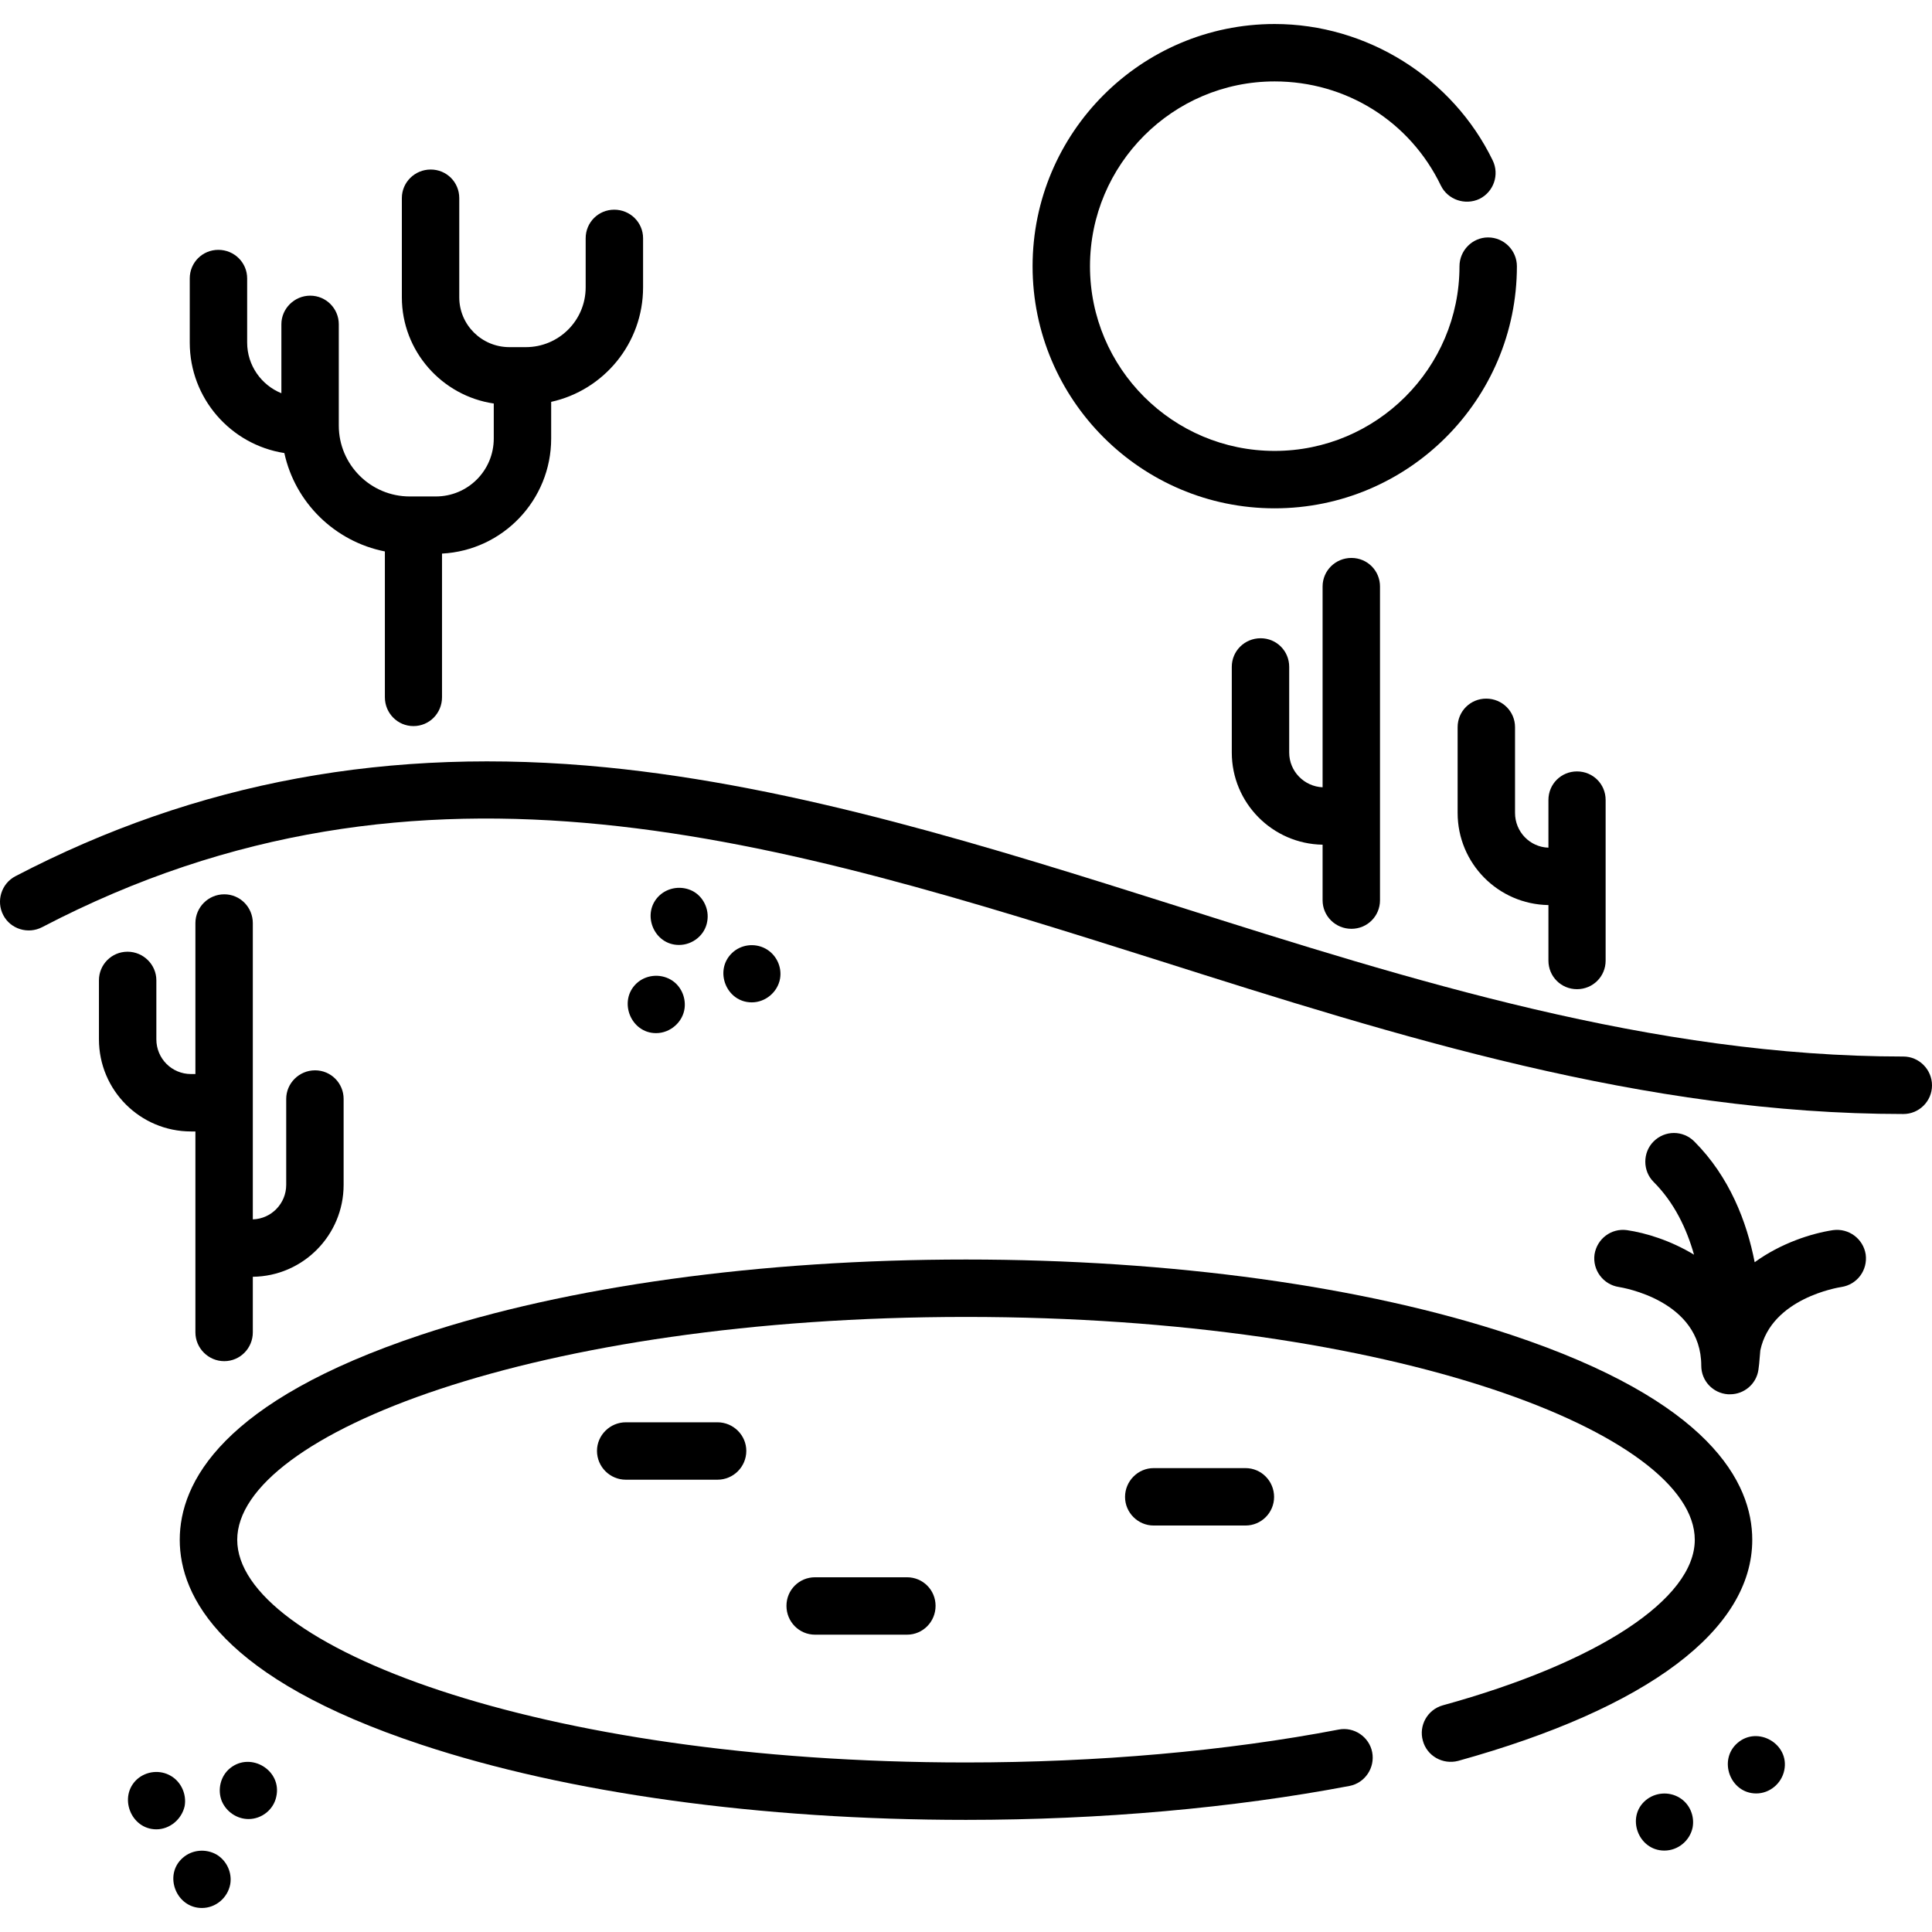 <?xml version="1.0" encoding="UTF-8"?>
<svg xmlns="http://www.w3.org/2000/svg" xmlns:xlink="http://www.w3.org/1999/xlink" width="28pt" height="28pt" viewBox="0 0 28 28" version="1.1">
<g id="surface1">
<path style=" stroke:none;fill-rule:nonzero;fill:rgb(0%,0%,0%);fill-opacity:1;" d="M 19.586 8.086 C 19.355 8.086 19.168 8.27 19.168 8.5 L 19.168 11.41 C 18.902 11.398 18.684 11.18 18.684 10.906 L 18.684 9.664 C 18.684 9.434 18.5 9.25 18.27 9.25 C 18.039 9.25 17.852 9.434 17.852 9.664 L 17.852 10.906 C 17.852 11.637 18.441 12.23 19.168 12.242 L 19.168 13.047 C 19.168 13.277 19.355 13.461 19.586 13.461 C 19.816 13.461 20 13.277 20 13.047 L 20 8.5 C 20 8.27 19.816 8.086 19.586 8.086 Z M 19.586 8.086 "/>
<path style=" stroke:none;fill-rule:nonzero;fill:rgb(0%,0%,0%);fill-opacity:1;" d="M 22.855 11.18 C 22.625 11.18 22.441 11.363 22.441 11.594 L 22.441 12.285 C 22.172 12.277 21.957 12.055 21.957 11.781 L 21.957 10.539 C 21.957 10.309 21.77 10.125 21.539 10.125 C 21.309 10.125 21.125 10.309 21.125 10.539 L 21.125 11.781 C 21.125 12.512 21.711 13.105 22.441 13.117 L 22.441 13.922 C 22.441 14.152 22.625 14.336 22.855 14.336 C 23.086 14.336 23.27 14.152 23.27 13.922 L 23.27 11.594 C 23.27 11.363 23.086 11.18 22.855 11.18 Z M 22.855 11.18 "/>
<path style=" stroke:none;fill-rule:nonzero;fill:rgb(0%,0%,0%);fill-opacity:1;" d="M 27.586 15.312 C 23.953 15.312 20.449 14.207 17.062 13.133 C 14.355 12.277 11.562 11.395 8.785 11.121 C 5.648 10.812 2.852 11.328 0.223 12.699 C 0.02 12.805 -0.059 13.059 0.047 13.262 C 0.152 13.465 0.406 13.543 0.609 13.438 C 6.137 10.551 11.32 12.191 16.812 13.926 C 20.258 15.02 23.824 16.145 27.586 16.145 C 27.812 16.145 28 15.961 28 15.73 C 28 15.5 27.812 15.312 27.586 15.312 Z M 27.586 15.312 "/>
<path style=" stroke:none;fill-rule:nonzero;fill:rgb(0%,0%,0%);fill-opacity:1;" d="M 21.895 19.344 C 19.777 18.641 16.977 18.254 14 18.254 C 11.023 18.254 8.223 18.641 6.105 19.344 C 3.215 20.305 2.605 21.488 2.605 22.316 C 2.605 23.141 3.215 24.328 6.105 25.285 C 8.223 25.988 11.023 26.375 14 26.375 C 15.953 26.375 17.875 26.203 19.559 25.883 C 19.781 25.84 19.93 25.621 19.887 25.395 C 19.844 25.172 19.625 25.023 19.402 25.066 C 17.77 25.379 15.898 25.543 14 25.543 C 7.773 25.543 3.438 23.844 3.438 22.316 C 3.438 20.789 7.773 19.086 14 19.086 C 20.227 19.086 24.562 20.789 24.562 22.316 C 24.562 23.172 23.164 24.094 20.91 24.715 C 20.688 24.777 20.559 25.008 20.621 25.227 C 20.68 25.449 20.91 25.578 21.133 25.52 C 23.879 24.758 25.395 23.621 25.395 22.316 C 25.395 21.488 24.785 20.305 21.895 19.344 Z M 21.895 19.344 "/>
<path style=" stroke:none;fill-rule:nonzero;fill:rgb(0%,0%,0%);fill-opacity:1;" d="M 10.398 20.613 L 9.07 20.613 C 8.84 20.613 8.652 20.801 8.652 21.027 C 8.652 21.258 8.84 21.445 9.07 21.445 L 10.398 21.445 C 10.629 21.445 10.816 21.258 10.816 21.027 C 10.816 20.801 10.629 20.613 10.398 20.613 Z M 10.398 20.613 "/>
<path style=" stroke:none;fill-rule:nonzero;fill:rgb(0%,0%,0%);fill-opacity:1;" d="M 18.051 21.277 L 16.719 21.277 C 16.492 21.277 16.305 21.465 16.305 21.695 C 16.305 21.922 16.492 22.109 16.719 22.109 L 18.051 22.109 C 18.281 22.109 18.465 21.922 18.465 21.695 C 18.465 21.465 18.281 21.277 18.051 21.277 Z M 18.051 21.277 "/>
<path style=" stroke:none;fill-rule:nonzero;fill:rgb(0%,0%,0%);fill-opacity:1;" d="M 13.145 22.859 L 11.812 22.859 C 11.582 22.859 11.398 23.043 11.398 23.273 C 11.398 23.504 11.582 23.691 11.812 23.691 L 13.145 23.691 C 13.375 23.691 13.559 23.504 13.559 23.273 C 13.559 23.043 13.375 22.859 13.145 22.859 Z M 13.145 22.859 "/>
<path style=" stroke:none;fill-rule:nonzero;fill:rgb(0%,0%,0%);fill-opacity:1;" d="M 21.566 3.441 C 21.34 3.441 21.152 3.629 21.152 3.859 C 21.152 5.336 19.949 6.535 18.473 6.535 C 16.996 6.535 15.797 5.336 15.797 3.859 C 15.797 2.383 16.996 1.18 18.473 1.18 C 19.508 1.18 20.434 1.758 20.883 2.691 C 20.984 2.895 21.234 2.98 21.441 2.883 C 21.648 2.781 21.734 2.531 21.633 2.324 C 21.051 1.125 19.809 0.348 18.473 0.348 C 16.539 0.348 14.965 1.922 14.965 3.859 C 14.965 5.793 16.539 7.367 18.473 7.367 C 20.41 7.367 21.984 5.793 21.984 3.859 C 21.984 3.629 21.797 3.441 21.566 3.441 Z M 21.566 3.441 "/>
<path style=" stroke:none;fill-rule:nonzero;fill:rgb(0%,0%,0%);fill-opacity:1;" d="M 4.566 15.512 C 4.336 15.512 4.148 15.699 4.148 15.926 L 4.148 17.172 C 4.148 17.441 3.934 17.664 3.664 17.672 L 3.664 13.379 C 3.664 13.148 3.48 12.961 3.25 12.961 C 3.02 12.961 2.832 13.148 2.832 13.379 L 2.832 15.566 L 2.77 15.566 C 2.488 15.566 2.266 15.34 2.266 15.062 L 2.266 14.207 C 2.266 13.98 2.078 13.793 1.848 13.793 C 1.617 13.793 1.434 13.98 1.434 14.207 L 1.434 15.062 C 1.434 15.801 2.031 16.398 2.77 16.398 L 2.832 16.398 L 2.832 19.309 C 2.832 19.539 3.02 19.727 3.25 19.727 C 3.48 19.727 3.664 19.539 3.664 19.309 L 3.664 18.504 C 4.391 18.496 4.98 17.902 4.98 17.172 L 4.98 15.926 C 4.98 15.699 4.797 15.512 4.566 15.512 Z M 4.566 15.512 "/>
<path style=" stroke:none;fill-rule:nonzero;fill:rgb(0%,0%,0%);fill-opacity:1;" d="M 8.902 3.039 C 8.672 3.039 8.488 3.223 8.488 3.453 L 8.488 4.164 C 8.488 4.645 8.098 5.031 7.621 5.031 L 7.383 5.031 C 6.98 5.031 6.656 4.707 6.656 4.309 L 6.656 2.871 C 6.656 2.641 6.473 2.457 6.242 2.457 C 6.012 2.457 5.824 2.641 5.824 2.871 L 5.824 4.309 C 5.824 5.09 6.406 5.738 7.156 5.848 L 7.156 6.355 C 7.156 6.82 6.781 7.195 6.316 7.195 L 5.938 7.195 C 5.371 7.195 4.91 6.734 4.91 6.168 L 4.91 4.699 C 4.91 4.473 4.727 4.285 4.496 4.285 C 4.266 4.285 4.078 4.473 4.078 4.699 L 4.078 5.699 C 3.789 5.582 3.582 5.297 3.582 4.965 L 3.582 4.035 C 3.582 3.805 3.395 3.621 3.164 3.621 C 2.934 3.621 2.75 3.805 2.75 4.035 L 2.75 4.965 C 2.75 5.773 3.344 6.445 4.121 6.566 C 4.277 7.285 4.852 7.848 5.578 7.992 L 5.578 10.105 C 5.578 10.336 5.762 10.523 5.992 10.523 C 6.223 10.523 6.406 10.336 6.406 10.105 L 6.406 8.023 C 7.289 7.977 7.988 7.246 7.988 6.355 L 7.988 5.824 C 8.75 5.656 9.32 4.977 9.32 4.164 L 9.32 3.453 C 9.32 3.223 9.133 3.039 8.902 3.039 Z M 8.902 3.039 "/>
<path style=" stroke:none;fill-rule:nonzero;fill:rgb(0%,0%,0%);fill-opacity:1;" d="M 27.039 18.18 C 27.004 17.953 26.793 17.797 26.566 17.828 C 26.254 17.875 25.812 18.016 25.43 18.293 C 25.316 17.707 25.066 17.055 24.555 16.543 C 24.391 16.379 24.129 16.379 23.965 16.543 C 23.805 16.703 23.805 16.969 23.965 17.129 C 24.266 17.43 24.445 17.809 24.551 18.184 C 24.211 17.977 23.848 17.867 23.578 17.828 C 23.352 17.797 23.145 17.953 23.109 18.18 C 23.078 18.406 23.234 18.617 23.461 18.652 C 23.508 18.66 24.656 18.844 24.656 19.793 C 24.656 20.012 24.824 20.191 25.043 20.207 C 25.055 20.207 25.062 20.207 25.074 20.207 C 25.277 20.207 25.453 20.059 25.484 19.855 C 25.488 19.836 25.5 19.734 25.512 19.57 C 25.672 18.816 26.637 18.66 26.688 18.652 C 26.914 18.617 27.07 18.41 27.039 18.18 Z M 27.039 18.18 "/>
<path style=" stroke:none;fill-rule:nonzero;fill:rgb(0%,0%,0%);fill-opacity:1;" d="M 10.039 12.914 C 9.879 12.832 9.684 12.859 9.555 12.98 C 9.289 13.234 9.473 13.695 9.84 13.695 C 10.039 13.695 10.219 13.551 10.25 13.352 C 10.281 13.18 10.195 12.996 10.039 12.914 Z M 10.039 12.914 "/>
<path style=" stroke:none;fill-rule:nonzero;fill:rgb(0%,0%,0%);fill-opacity:1;" d="M 11.09 13.746 C 10.934 13.664 10.738 13.688 10.609 13.812 C 10.344 14.066 10.527 14.527 10.895 14.527 C 11.094 14.527 11.27 14.379 11.305 14.184 C 11.336 14.008 11.246 13.828 11.09 13.746 Z M 11.09 13.746 "/>
<path style=" stroke:none;fill-rule:nonzero;fill:rgb(0%,0%,0%);fill-opacity:1;" d="M 9.723 14.199 C 9.562 14.105 9.355 14.129 9.223 14.254 C 8.957 14.508 9.141 14.973 9.508 14.973 C 9.715 14.973 9.898 14.812 9.922 14.609 C 9.941 14.445 9.863 14.281 9.723 14.199 Z M 9.723 14.199 "/>
<path style=" stroke:none;fill-rule:nonzero;fill:rgb(0%,0%,0%);fill-opacity:1;" d="M 2.477 25.738 C 2.32 25.645 2.121 25.668 1.988 25.785 C 1.711 26.035 1.895 26.512 2.266 26.512 C 2.461 26.512 2.633 26.367 2.676 26.176 C 2.707 26.004 2.625 25.824 2.477 25.738 Z M 2.477 25.738 "/>
<path style=" stroke:none;fill-rule:nonzero;fill:rgb(0%,0%,0%);fill-opacity:1;" d="M 3.336 25.625 C 3.195 25.738 3.148 25.938 3.215 26.105 C 3.281 26.258 3.434 26.363 3.602 26.363 C 3.793 26.363 3.965 26.227 4.004 26.039 C 4.09 25.66 3.637 25.383 3.336 25.625 Z M 3.336 25.625 "/>
<path style=" stroke:none;fill-rule:nonzero;fill:rgb(0%,0%,0%);fill-opacity:1;" d="M 3.141 26.879 C 2.984 26.789 2.785 26.805 2.648 26.926 C 2.367 27.172 2.551 27.652 2.926 27.652 C 3.125 27.652 3.297 27.508 3.336 27.312 C 3.367 27.145 3.289 26.969 3.141 26.879 Z M 3.141 26.879 "/>
<path style=" stroke:none;fill-rule:nonzero;fill:rgb(0%,0%,0%);fill-opacity:1;" d="M 24.336 26.051 C 24.184 25.961 23.988 25.977 23.852 26.09 C 23.562 26.332 23.742 26.82 24.121 26.82 C 24.32 26.82 24.492 26.676 24.531 26.484 C 24.562 26.312 24.484 26.137 24.336 26.051 Z M 24.336 26.051 "/>
<path style=" stroke:none;fill-rule:nonzero;fill:rgb(0%,0%,0%);fill-opacity:1;" d="M 25.184 25.258 C 24.895 25.504 25.074 25.992 25.453 25.992 C 25.648 25.992 25.82 25.848 25.859 25.656 C 25.938 25.277 25.477 25.008 25.184 25.258 Z M 25.184 25.258 "/>
</g>
</svg>
